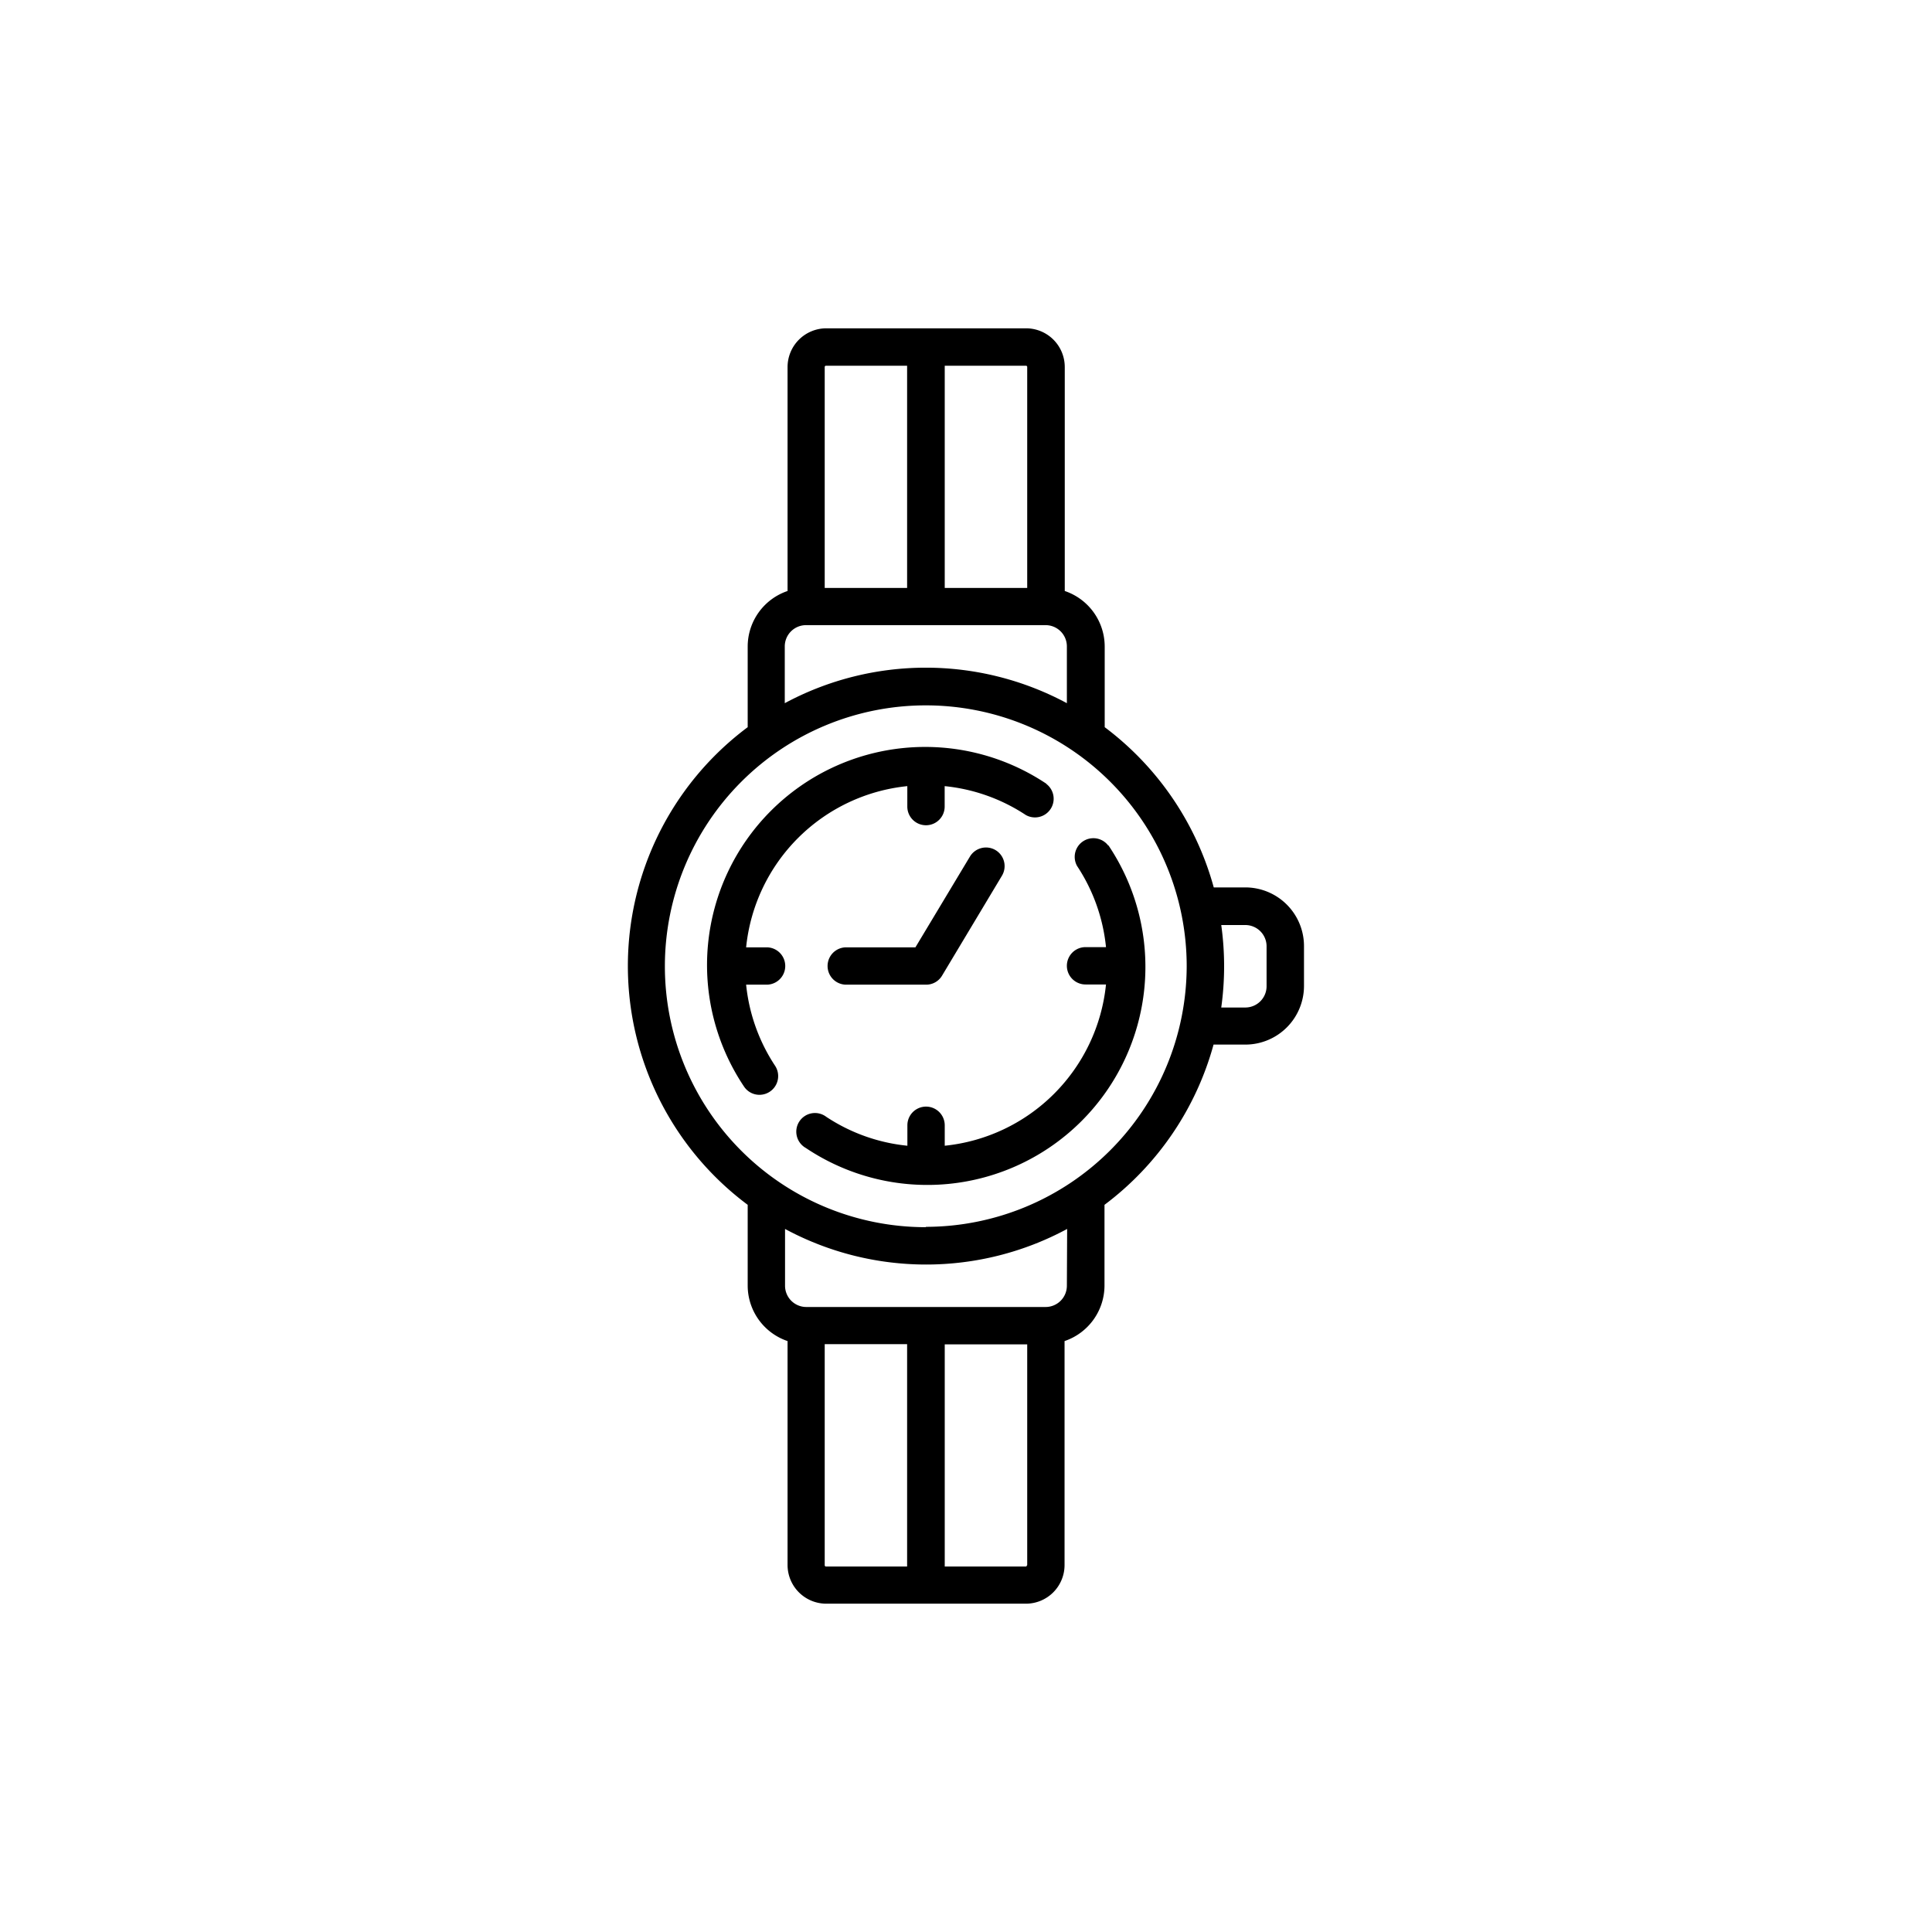 <svg id="Capa_1" data-name="Capa 1" xmlns="http://www.w3.org/2000/svg" viewBox="0 0 283.46 283.46"><path d="M153.54,115a32,32,0,0,0-44.39,44.4,2.72,2.72,0,0,0,2.28,1.23,2.75,2.75,0,0,0,2.29-4.26,26.4,26.4,0,0,1-4.25-11.9h3a2.74,2.74,0,1,0,0-5.48h-3a26.46,26.46,0,0,1,23.65-23.65v3a2.74,2.74,0,1,0,5.48,0v-3a26.35,26.35,0,0,1,11.91,4.24,2.74,2.74,0,0,0,3-4.57Z"/><path d="M146.07,124.73a2.75,2.75,0,0,0-3.76.94l-8,13.32H124.16a2.74,2.74,0,1,0,0,5.48h11.71a2.71,2.71,0,0,0,2.35-1.33L147,128.49A2.74,2.74,0,0,0,146.07,124.73Z"/><path d="M182.75,130.2h-4.67a43.9,43.9,0,0,0-16-23.51V94.86a8.61,8.61,0,0,0-5.86-8.15V53.84a5.68,5.68,0,0,0-5.67-5.67H121.23a5.69,5.69,0,0,0-5.68,5.67V86.71a8.61,8.61,0,0,0-5.85,8.15v11.83a43.71,43.71,0,0,0,0,70.08v11.84a8.61,8.61,0,0,0,5.85,8.15v32.86a5.68,5.68,0,0,0,5.68,5.67h29.29a5.67,5.67,0,0,0,5.67-5.67V196.76a8.62,8.62,0,0,0,5.86-8.15V176.77a43.86,43.86,0,0,0,16-23.51h4.67a8.61,8.61,0,0,0,8.6-8.6V138.8A8.61,8.61,0,0,0,182.75,130.2ZM138.61,53.66h11.91a.18.18,0,0,1,.19.18V86.26h-12.1ZM121,53.84a.18.18,0,0,1,.19-.18h11.9v32.6H121Zm-5.86,41h0a3.12,3.12,0,0,1,3.12-3.12h35.15a3.12,3.12,0,0,1,3.12,3.12v8.33a43.71,43.71,0,0,0-41.39,0V94.86Zm17.95,135h-11.9a.19.19,0,0,1-.19-.19V197.21h12.09Zm17.58-.19a.19.19,0,0,1-.19.19H138.61v-32.6h12.1v32.41Zm5.86-41h0a3.12,3.12,0,0,1-3.12,3.11H118.3a3.12,3.12,0,0,1-3.12-3.11v-8.34a43.63,43.63,0,0,0,41.39,0Zm-20.7-8.6a38.28,38.28,0,1,1,38.28-38.28A38.32,38.32,0,0,1,135.87,180Zm50-35.35a3.12,3.12,0,0,1-3.11,3.12h-3.54a43.78,43.78,0,0,0,0-12.1h3.54a3.12,3.12,0,0,1,3.11,3.12Z"/><path d="M162.6,124.06a2.74,2.74,0,0,0-4.57,3,26.31,26.31,0,0,1,4.24,11.9h-3a2.74,2.74,0,1,0,0,5.48h3a26.48,26.48,0,0,1-23.66,23.66v-3a2.74,2.74,0,0,0-5.48,0v3a26.31,26.31,0,0,1-11.9-4.24,2.74,2.74,0,1,0-3,4.57,32,32,0,0,0,44.4-44.4Z"/></svg>